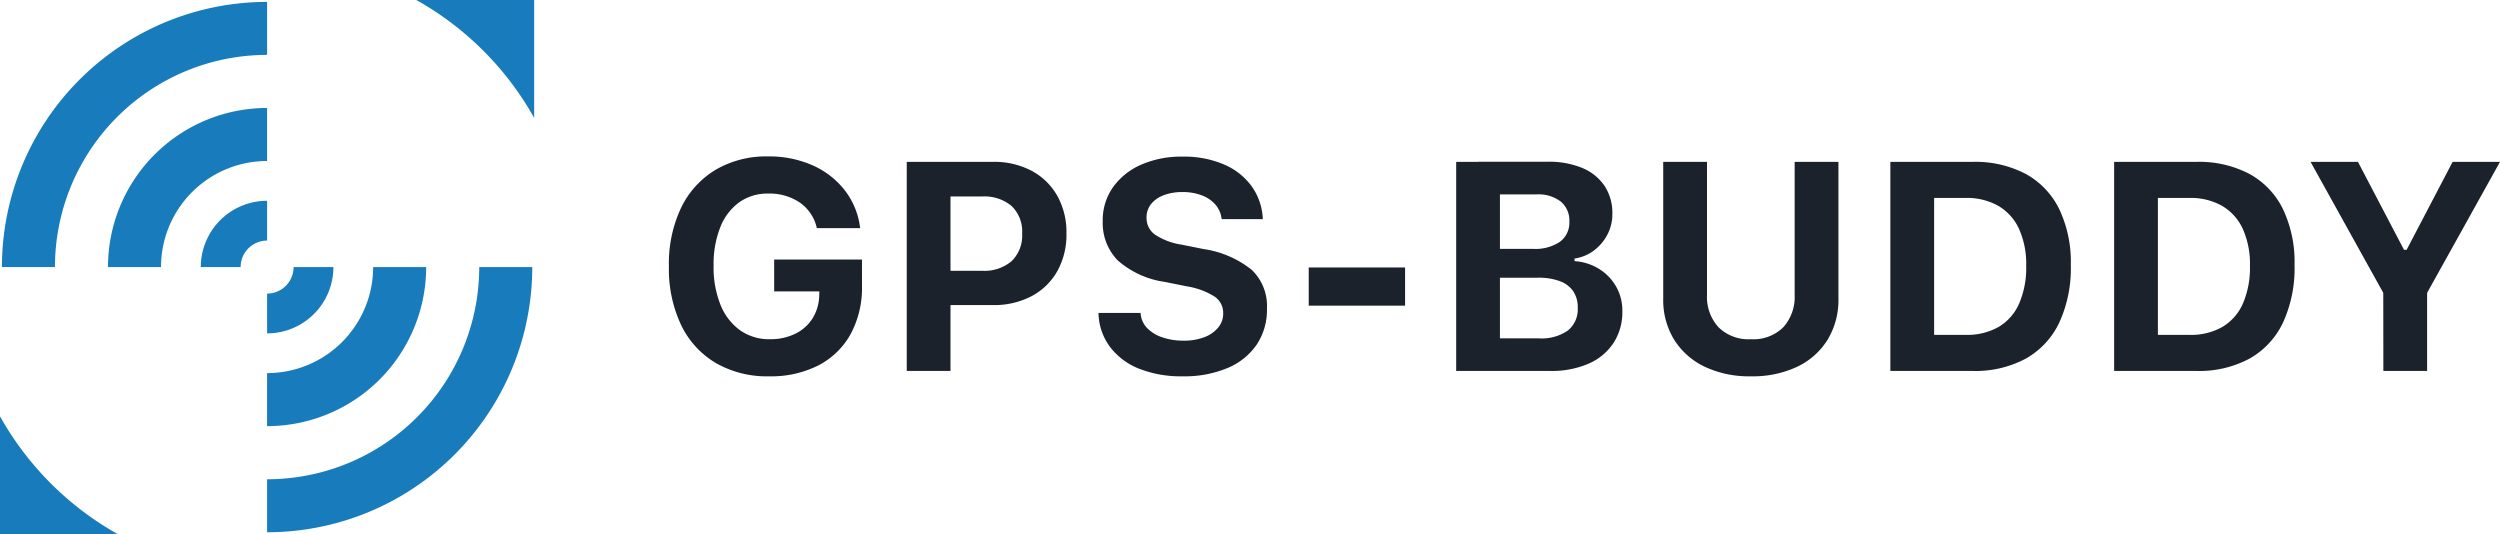 <svg xmlns="http://www.w3.org/2000/svg" width="168.487" height="36.001">
  <g id="gps-buddy-header-logo" transform="translate(-188 -189)">
    <path id="Path_1" data-name="Path 1" d="M7.842.361a7.012 7.012 0 003.325-.742A5.217 5.217 0 0013.33-2.49a6.538 6.538 0 00.762-3.232V-7.51H8.174v2.148h3.047l-.01.264a3.036 3.036 0 01-.449 1.553A2.85 2.85 0 019.6-2.51a3.772 3.772 0 01-1.709.371 3.4 3.4 0 01-2.012-.6 3.879 3.879 0 01-1.318-1.709 6.73 6.73 0 01-.469-2.632v-.02a6.752 6.752 0 01.449-2.583 3.77 3.77 0 011.274-1.68 3.275 3.275 0 011.958-.591 3.639 3.639 0 012.1.586 2.833 2.833 0 011.152 1.641l.02.1h2.93l-.02-.1a5.127 5.127 0 00-1.04-2.471 5.629 5.629 0 00-2.153-1.66 7.182 7.182 0 00-2.988-.6 6.754 6.754 0 00-3.545.9A6.031 6.031 0 001.9-10.991a8.738 8.738 0 00-.82 3.921v.02A8.841 8.841 0 001.9-3.1 5.974 5.974 0 004.238-.537a6.933 6.933 0 003.6.9zm10.741-4.8h4.336a5.425 5.425 0 002.6-.6 4.285 4.285 0 001.733-1.68 5.025 5.025 0 00.62-2.539v-.02a5 5 0 00-.62-2.529 4.318 4.318 0 00-1.733-1.685 5.389 5.389 0 00-2.6-.6h-4.336v2.334H22.2a2.831 2.831 0 011.978.645 2.369 2.369 0 01.708 1.846v.02a2.385 2.385 0 01-.712 1.847 2.817 2.817 0 01-1.978.649h-3.613zM17.109 0h2.949v-14.092h-2.949zM35.7.361A7.481 7.481 0 0038.734-.2 4.469 4.469 0 0040.7-1.782a4.218 4.218 0 00.685-2.418v-.01a3.37 3.37 0 00-1.021-2.6 6.77 6.77 0 00-3.257-1.406l-1.494-.3a4.388 4.388 0 01-1.791-.684 1.36 1.36 0 01-.552-1.118v-.01a1.435 1.435 0 01.3-.913 1.961 1.961 0 01.85-.6 3.458 3.458 0 011.27-.215 3.564 3.564 0 011.3.22 2.284 2.284 0 01.9.6 1.771 1.771 0 01.425.889l.02.117h2.773l-.01-.127a4.044 4.044 0 00-.752-2.1 4.482 4.482 0 00-1.846-1.455 6.8 6.8 0 00-2.817-.532 6.725 6.725 0 00-2.773.542 4.557 4.557 0 00-1.9 1.519 3.845 3.845 0 00-.693 2.285v.01a3.614 3.614 0 001 2.627A6.07 6.07 0 0034.51-6l1.484.3a4.943 4.943 0 011.88.7 1.323 1.323 0 01.562 1.113v.01a1.468 1.468 0 01-.337.952 2.213 2.213 0 01-.933.649 3.773 3.773 0 01-1.387.234 4.351 4.351 0 01-1.455-.225 2.53 2.53 0 01-1.011-.62 1.558 1.558 0 01-.435-.923l-.01-.1h-2.84l.01.156a3.939 3.939 0 00.8 2.173 4.572 4.572 0 001.944 1.435A7.677 7.677 0 0035.7.361zM44.2-4.4h6.494v-2.573H44.2zM55.612 0h4.854a6.272 6.272 0 002.6-.493 3.841 3.841 0 001.68-1.4 3.81 3.81 0 00.591-2.134v-.02a3.25 3.25 0 00-.415-1.631 3.336 3.336 0 00-1.143-1.191 3.553 3.553 0 00-1.665-.531v-.176a2.836 2.836 0 001.3-.537 3.132 3.132 0 00.913-1.074 2.949 2.949 0 00.337-1.387v-.02a3.3 3.3 0 00-.522-1.87 3.349 3.349 0 00-1.494-1.211A5.846 5.846 0 0060.3-14.1h-4.688v2.2h3.936a2.488 2.488 0 011.636.483 1.651 1.651 0 01.581 1.343v.02a1.59 1.59 0 01-.635 1.348 2.992 2.992 0 01-1.826.479h-3.692v1.943h4.033a4.135 4.135 0 011.47.229 1.869 1.869 0 01.908.679 1.907 1.907 0 01.308 1.1v.02a1.836 1.836 0 01-.669 1.533 3.094 3.094 0 01-1.948.527h-4.1zm-1.474 0h2.949v-14.092h-2.949zM74 .361a7.012 7.012 0 003.14-.654 4.837 4.837 0 002.041-1.831 5.155 5.155 0 00.719-2.739v-9.229h-2.951v8.965a3.051 3.051 0 01-.762 2.178 2.857 2.857 0 01-2.187.81 2.876 2.876 0 01-2.187-.811 3.028 3.028 0 01-.771-2.178v-8.965h-2.95v9.229a5.1 5.1 0 00.728 2.744 4.913 4.913 0 002.05 1.827A6.988 6.988 0 0074 .361zM83.4 0h5.55a7.17 7.17 0 003.584-.835 5.464 5.464 0 002.251-2.427 8.76 8.76 0 00.776-3.867v-.02a8.291 8.291 0 00-.781-3.76 5.419 5.419 0 00-2.256-2.368 7.288 7.288 0 00-3.574-.815H83.4zm2.949-2.432v-9.228h2.129a4.281 4.281 0 012.192.532 3.455 3.455 0 011.4 1.553 5.749 5.749 0 01.484 2.475v.02a6.093 6.093 0 01-.474 2.534 3.42 3.42 0 01-1.38 1.577 4.285 4.285 0 01-2.217.537zM98.481 0h5.547a7.17 7.17 0 003.584-.835 5.464 5.464 0 002.251-2.427 8.76 8.76 0 00.776-3.867v-.02a8.291 8.291 0 00-.781-3.76 5.419 5.419 0 00-2.256-2.368 7.288 7.288 0 00-3.574-.815h-5.547zm2.949-2.432v-9.228h2.129a4.281 4.281 0 012.192.532 3.455 3.455 0 011.4 1.553 5.749 5.749 0 01.483 2.476v.02a6.093 6.093 0 01-.474 2.534 3.42 3.42 0 01-1.382 1.577 4.285 4.285 0 01-2.217.537zM116.625 0h2.949v-5.264l4.912-8.828h-3.193l-3.1 5.928h-.176l-3.105-5.928h-3.193l4.9 8.828z" transform="translate(232.001 214)" fill="#1b222b"/>
    <path id="Path_2" data-name="Path 2" d="M311.625 303.865a20.708 20.708 0 017.943 7.943v-7.943z" transform="translate(-95.568 -114.865)" fill="#187cbc"/>
    <path id="Path_3" data-name="Path 3" d="M248.825 366.664v7.944h7.943a20.713 20.713 0 01-7.943-7.944z" transform="translate(-60.825 -149.607)" fill="#187cbc"/>
    <path id="Path_4" data-name="Path 4" d="M275.837 323.728v-3.574a10.722 10.722 0 00-10.722 10.722h3.574a7.148 7.148 0 017.148-7.148z" transform="translate(-69.837 -123.877)" fill="#187cbc"/>
    <path id="Path_5" data-name="Path 5" d="M289.115 351.3v3.574a10.722 10.722 0 0010.722-10.722h-3.574a7.148 7.148 0 01-7.148 7.148z" transform="translate(-83.115 -137.155)" fill="#187cbc"/>
    <path id="Path_6" data-name="Path 6" d="M283.583 336.835v-2.681a4.468 4.468 0 00-4.468 4.468h2.685a1.787 1.787 0 011.783-1.787z" transform="translate(-77.582 -131.622)" fill="#187cbc"/>
    <path id="Path_7" data-name="Path 7" d="M289.115 345.941v2.681a4.468 4.468 0 004.468-4.468H290.9a1.787 1.787 0 01-1.785 1.787z" transform="translate(-83.114 -137.154)" fill="#187cbc"/>
    <path id="Path_8" data-name="Path 8" d="M266.986 307.728v-3.574a17.871 17.871 0 00-17.871 17.871h3.574a14.3 14.3 0 0114.294-14.3z" transform="translate(-60.985 -115.025)" fill="#187cbc"/>
    <path id="Path_9" data-name="Path 9" d="M289.115 358.451v3.574a17.871 17.871 0 0017.871-17.871h-3.574a14.3 14.3 0 01-14.294 14.3z" transform="translate(-83.114 -137.154)" fill="#187cbc"/>
  </g>
</svg>